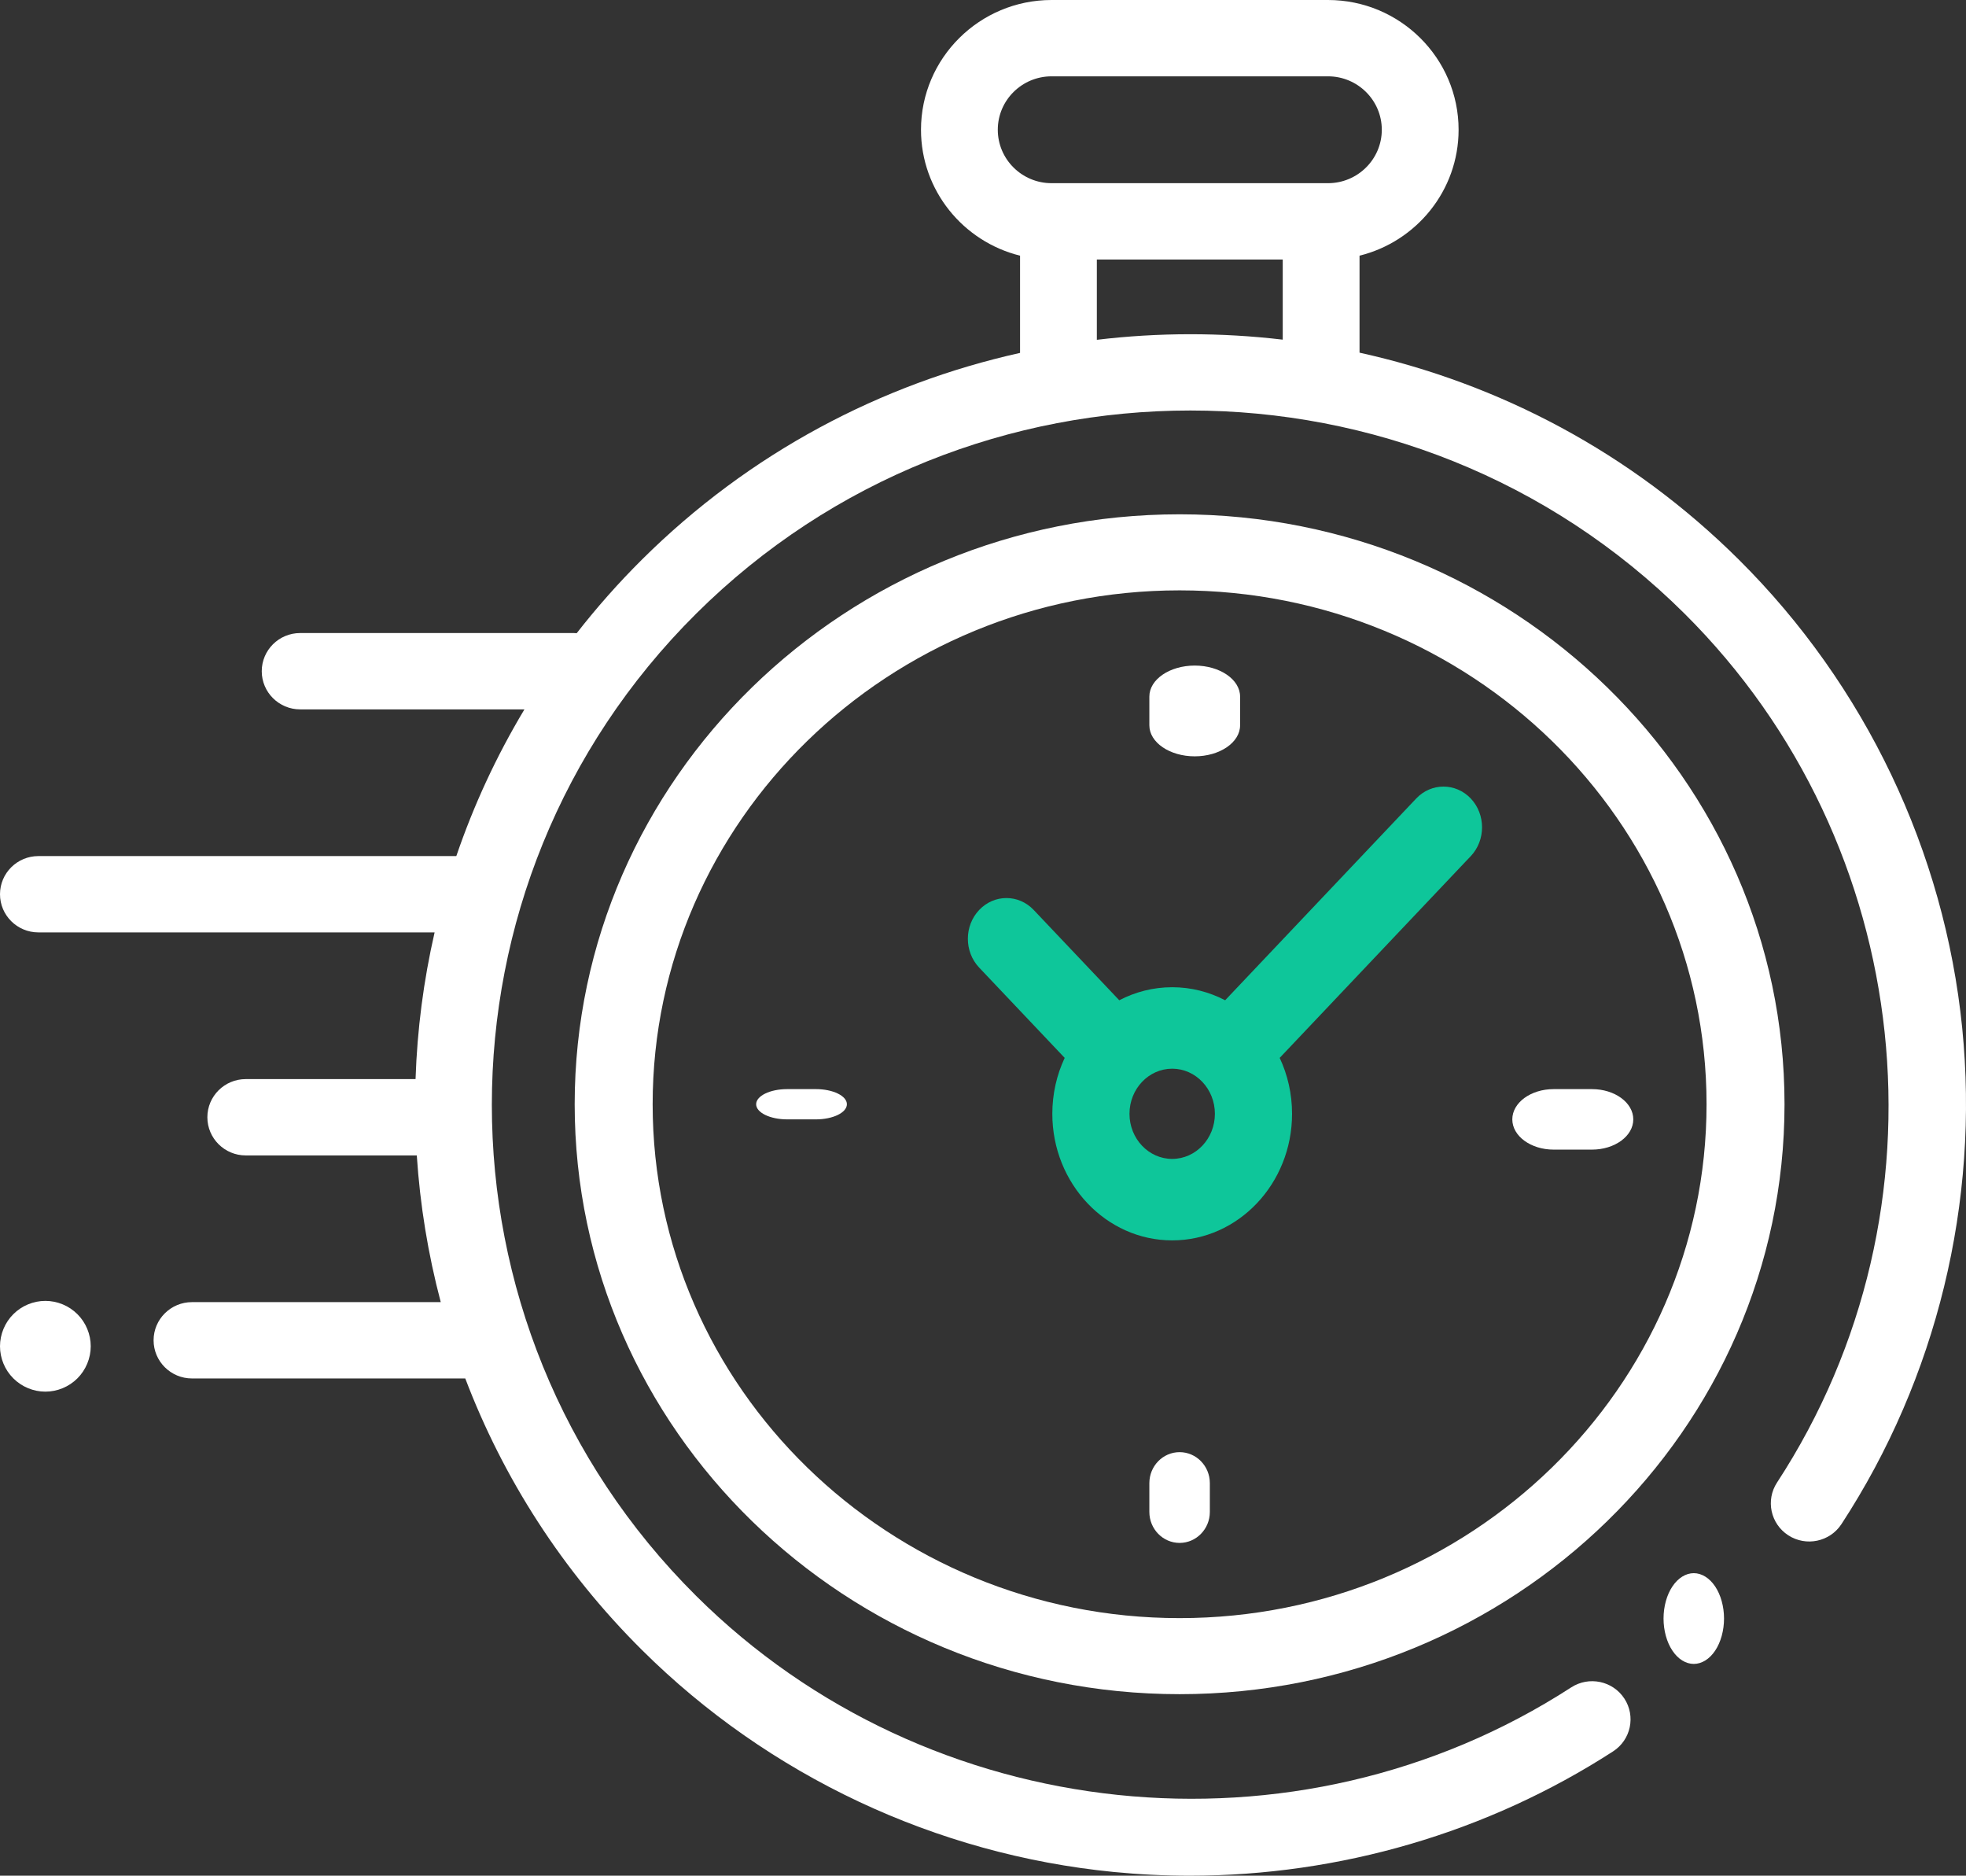 <svg width="65" height="62" viewBox="0 0 65 62" fill="none" xmlns="http://www.w3.org/2000/svg">
<rect x="0" y="0" width="65" height="62" fill="#333333" stroke="none"/>
<path d="M64.875 33.983C64.291 28.15 61.669 22.651 57.49 18.499C53.919 14.951 49.548 12.671 44.949 11.657V8.451C46.828 7.987 48.224 6.297 48.224 4.289C48.224 1.924 46.287 0 43.907 0H34.767C32.386 0 30.45 1.924 30.45 4.289C30.45 6.297 31.846 7.987 33.725 8.451V11.665C29.14 12.684 24.783 14.961 21.222 18.499C20.443 19.273 19.725 20.086 19.067 20.93C19.035 20.927 19.003 20.925 18.971 20.925H9.924C9.223 20.925 8.654 21.49 8.654 22.187C8.654 22.883 9.223 23.448 9.924 23.448H17.339C16.409 24.997 15.658 26.623 15.087 28.297H1.27C0.569 28.297 0 28.862 0 29.558C0 30.255 0.569 30.82 1.27 30.82H14.369C14.003 32.416 13.793 34.04 13.739 35.669H8.125C7.424 35.669 6.856 36.234 6.856 36.93C6.856 37.627 7.424 38.192 8.125 38.192H13.78C13.887 39.825 14.151 41.449 14.572 43.041H6.348C5.647 43.041 5.078 43.606 5.078 44.302C5.078 44.999 5.647 45.564 6.348 45.564H15.383C16.628 48.838 18.574 51.906 21.222 54.537C25.405 58.694 30.945 61.3 36.821 61.877C37.66 61.959 38.499 62 39.337 62C44.291 62 49.182 60.575 53.333 57.89C53.92 57.51 54.086 56.728 53.704 56.144C53.321 55.56 52.535 55.395 51.947 55.776C42.862 61.654 30.696 60.383 23.018 52.753C14.009 43.801 14.009 29.235 23.018 20.283C32.027 11.331 46.685 11.331 55.694 20.283C63.362 27.903 64.648 39.982 58.752 49.005C58.37 49.589 58.538 50.37 59.126 50.75C59.714 51.129 60.5 50.963 60.882 50.379C64.032 45.558 65.45 39.735 64.875 33.983ZM32.989 4.289C32.989 3.315 33.786 2.523 34.767 2.523H43.907C44.887 2.523 45.685 3.315 45.685 4.289C45.685 5.263 44.887 6.055 43.907 6.055H43.679H34.994H34.767C33.786 6.055 32.989 5.263 32.989 4.289ZM36.264 11.232V8.578H42.41V11.227C40.369 10.986 38.304 10.988 36.264 11.232Z" fill="white"/>
<path d="M56 52C55.736 52 55.479 52.16 55.293 52.44C55.106 52.718 55 53.105 55 53.5C55 53.895 55.106 54.282 55.293 54.56C55.479 54.841 55.736 55 56 55C56.263 55 56.52 54.841 56.707 54.56C56.893 54.282 57 53.895 57 53.5C57 53.105 56.893 52.718 56.707 52.44C56.52 52.16 56.263 52 56 52Z" fill="white"/>
<path d="M39 17C27.972 17 19 25.748 19 36.5C19 47.252 27.972 56 39 56C50.028 56 59 47.252 59 36.5C59 25.748 50.028 17 39 17ZM39 53.486C29.394 53.486 21.578 45.866 21.578 36.5C21.578 27.134 29.394 19.514 39 19.514C48.606 19.514 56.422 27.134 56.422 36.5C56.422 45.866 48.606 53.486 39 53.486Z" fill="white"/>
<path d="M46.823 26.394L40.506 33.063C39.977 32.788 39.383 32.632 38.755 32.632C38.127 32.632 37.533 32.788 37.005 33.063L34.177 30.079C33.679 29.553 32.872 29.553 32.373 30.079C31.875 30.605 31.875 31.457 32.373 31.983L35.201 34.968C34.939 35.525 34.792 36.153 34.792 36.816C34.792 39.123 36.57 41 38.755 41C40.941 41 42.718 39.123 42.718 36.816C42.718 36.153 42.571 35.525 42.309 34.968L48.441 28.494L48.627 28.299C49.124 27.773 49.124 26.92 48.627 26.394C48.128 25.869 47.321 25.869 46.823 26.394ZM38.755 38.307C37.976 38.307 37.343 37.638 37.343 36.816C37.343 35.994 37.976 35.325 38.755 35.325C39.534 35.325 40.167 35.994 40.167 36.816C40.167 37.638 39.534 38.307 38.755 38.307Z" fill="#0EC69A"/>
<path d="M52.633 36H51.367C50.612 36 50 36.448 50 37C50 37.552 50.612 38 51.367 38H52.633C53.388 38 54 37.552 54 37C54 36.448 53.388 36 52.633 36Z" fill="white"/>
<path d="M26.975 36H26.025C25.459 36 25 36.224 25 36.5C25 36.776 25.459 37 26.025 37H26.975C27.541 37 28 36.776 28 36.5C28 36.224 27.541 36 26.975 36Z" fill="white"/>
<path d="M39.5 25C40.328 25 41 24.541 41 23.975V23.025C41 22.459 40.328 22 39.5 22C38.672 22 38 22.459 38 23.025V23.975C38 24.541 38.672 25 39.5 25Z" fill="white"/>
<path d="M39 48C38.448 48 38 48.459 38 49.025V49.975C38 50.541 38.448 51 39 51C39.552 51 40 50.541 40 49.975V49.025C40 48.459 39.552 48 39 48Z" fill="white"/>
<path d="M1.5 43C1.105 43 0.719 43.16 0.44 43.44C0.161 43.718 0 44.105 0 44.5C0 44.896 0.16 45.282 0.44 45.56C0.719 45.84 1.105 46 1.5 46C1.895 46 2.281 45.84 2.56 45.56C2.839 45.282 3 44.895 3 44.5C3 44.105 2.84 43.718 2.56 43.44C2.281 43.16 1.895 43 1.5 43Z" fill="white"/>
</svg>
